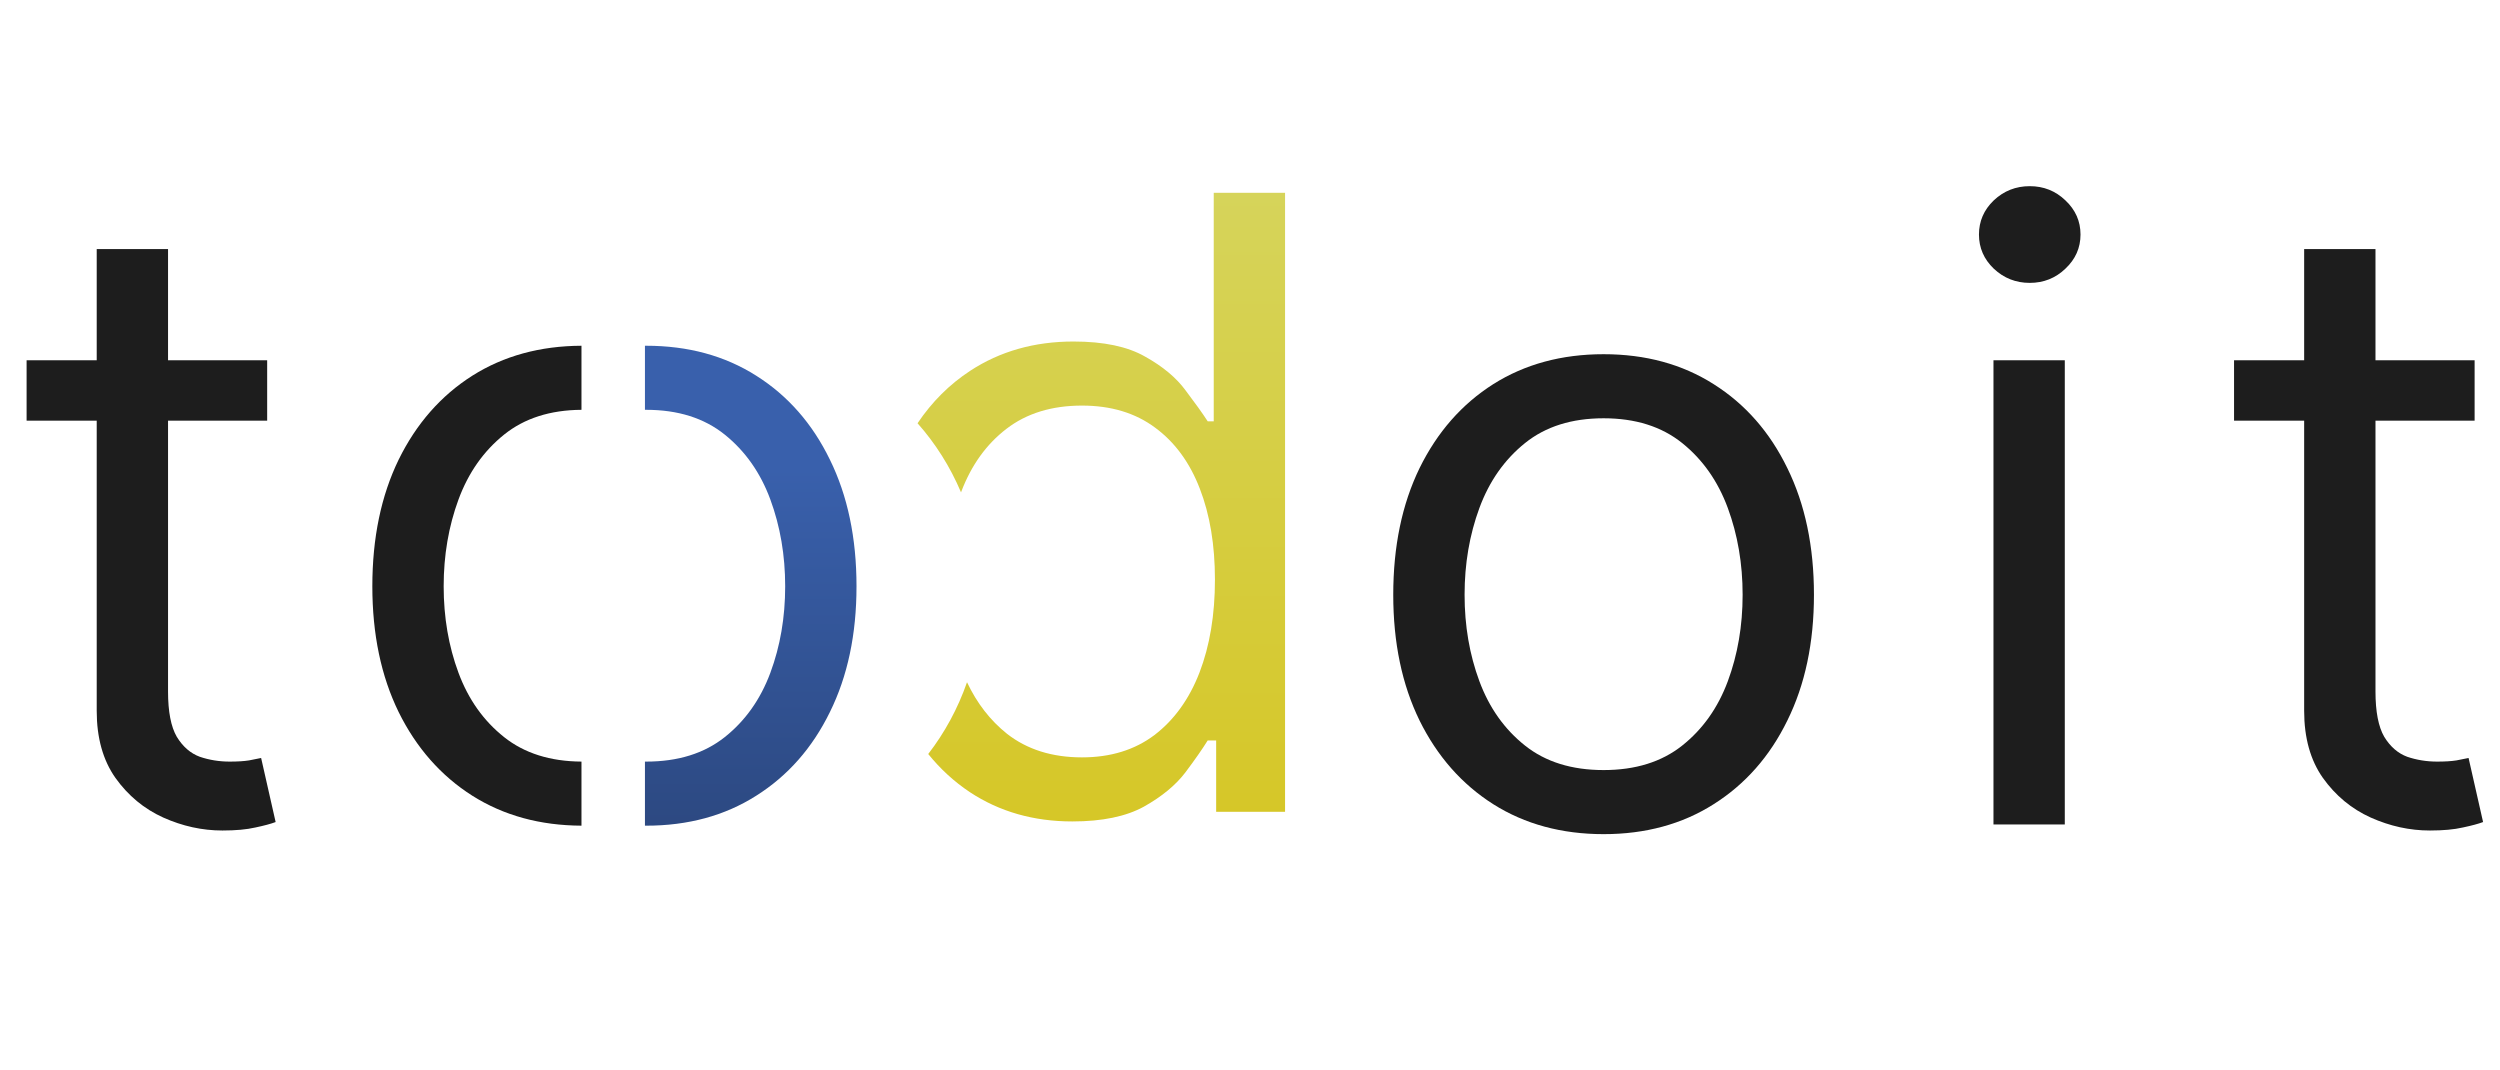 <svg width="376" height="161" viewBox="0 0 376 161" fill="none" xmlns="http://www.w3.org/2000/svg">
<path d="M40.182 54.182V63.273H4V54.182H40.182ZM14.546 37.455H25.273V104C25.273 107.03 25.712 109.303 26.591 110.818C27.5 112.303 28.651 113.303 30.046 113.818C31.47 114.303 32.97 114.545 34.545 114.545C35.727 114.545 36.697 114.485 37.455 114.364C38.212 114.212 38.818 114.091 39.273 114L41.455 123.636C40.727 123.909 39.712 124.182 38.409 124.455C37.106 124.758 35.455 124.909 33.455 124.909C30.424 124.909 27.454 124.258 24.546 122.955C21.667 121.652 19.273 119.667 17.364 117C15.485 114.333 14.546 110.97 14.546 106.909V37.455Z" fill="#1D1D1D"/>
<path d="M372.182 54.182V63.273H336V54.182H372.182ZM346.545 37.455H357.273V104C357.273 107.03 357.712 109.303 358.591 110.818C359.5 112.303 360.652 113.303 362.045 113.818C363.47 114.303 364.97 114.545 366.545 114.545C367.727 114.545 368.697 114.485 369.455 114.364C370.212 114.212 370.818 114.091 371.273 114L373.455 123.636C372.727 123.909 371.712 124.182 370.409 124.455C369.106 124.758 367.455 124.909 365.455 124.909C362.424 124.909 359.455 124.258 356.545 122.955C353.667 121.652 351.273 119.667 349.364 117C347.485 114.333 346.545 110.97 346.545 106.909V37.455Z" fill="#1D1D1D"/>
<path d="M299.818 124V54.182H310.545V124H299.818ZM305.273 42.545C303.182 42.545 301.379 41.833 299.864 40.409C298.379 38.985 297.636 37.273 297.636 35.273C297.636 33.273 298.379 31.561 299.864 30.136C301.379 28.712 303.182 28 305.273 28C307.364 28 309.152 28.712 310.636 30.136C312.152 31.561 312.909 33.273 312.909 35.273C312.909 37.273 312.152 38.985 310.636 40.409C309.152 41.833 307.364 42.545 305.273 42.545Z" fill="#1D1D1D"/>
<path d="M241.182 125.455C234.879 125.455 229.348 123.955 224.591 120.955C219.864 117.955 216.167 113.758 213.5 108.364C210.864 102.97 209.545 96.667 209.545 89.454C209.545 82.182 210.864 75.833 213.5 70.409C216.167 64.985 219.864 60.773 224.591 57.773C229.348 54.773 234.879 53.273 241.182 53.273C247.485 53.273 253 54.773 257.727 57.773C262.485 60.773 266.182 64.985 268.818 70.409C271.485 75.833 272.818 82.182 272.818 89.454C272.818 96.667 271.485 102.97 268.818 108.364C266.182 113.758 262.485 117.955 257.727 120.955C253 123.955 247.485 125.455 241.182 125.455ZM241.182 115.818C245.97 115.818 249.909 114.591 253 112.136C256.091 109.682 258.379 106.455 259.864 102.455C261.348 98.454 262.091 94.121 262.091 89.454C262.091 84.788 261.348 80.439 259.864 76.409C258.379 72.379 256.091 69.121 253 66.636C249.909 64.151 245.97 62.909 241.182 62.909C236.394 62.909 232.455 64.151 229.364 66.636C226.273 69.121 223.985 72.379 222.5 76.409C221.015 80.439 220.273 84.788 220.273 89.454C220.273 94.121 221.015 98.454 222.5 102.455C223.985 106.455 226.273 109.682 229.364 112.136C232.455 114.591 236.394 115.818 241.182 115.818Z" fill="#1D1D1D"/>
<path fill-rule="evenodd" clip-rule="evenodd" d="M87.454 52C81.227 52.029 75.757 53.529 71.046 56.5C66.318 59.5 62.621 63.712 59.955 69.136C57.318 74.56 56 80.909 56 88.181C56 95.394 57.318 101.697 59.955 107.09C62.621 112.484 66.318 116.681 71.046 119.681C75.757 122.653 81.227 124.152 87.454 124.181V114.544C82.749 114.514 78.87 113.287 75.818 110.863C72.727 108.409 70.439 105.181 68.954 101.181C67.47 97.181 66.727 92.848 66.727 88.181C66.727 83.515 67.47 79.166 68.954 75.136C70.439 71.106 72.727 67.848 75.818 65.363C78.87 62.91 82.749 61.668 87.454 61.636V52Z" fill="#1D1D1D"/>
<path fill-rule="evenodd" clip-rule="evenodd" d="M145.864 119.136C150.319 122.076 155.455 123.545 161.273 123.545C165.758 123.545 169.349 122.803 172.046 121.318C174.743 119.803 176.819 118.091 178.273 116.182C179.728 114.242 180.849 112.636 181.637 111.364H182.91V122.091H193.273V29H182.546V63.364H181.637C180.849 62.151 179.743 60.606 178.319 58.727C176.925 56.818 174.894 55.121 172.228 53.636C169.591 52.121 166 51.364 161.455 51.364C155.576 51.364 150.394 52.833 145.91 55.773C142.799 57.811 140.163 60.44 138 63.658C140.688 66.686 142.909 70.195 144.538 74.051C144.556 74.004 144.574 73.956 144.591 73.909C146.106 69.939 148.364 66.803 151.364 64.5C154.394 62.167 158.182 61 162.728 61C167.091 61 170.758 62.106 173.728 64.318C176.697 66.5 178.94 69.561 180.455 73.5C181.97 77.409 182.728 81.97 182.728 87.182C182.728 92.454 181.955 97.106 180.41 101.136C178.864 105.136 176.606 108.273 173.637 110.545C170.667 112.788 167.031 113.909 162.728 113.909C158.243 113.909 154.485 112.727 151.455 110.364C148.937 108.355 146.932 105.77 145.439 102.608C144.061 106.566 142.076 110.208 139.606 113.403C141.421 115.654 143.507 117.565 145.864 119.136Z" fill="url(#paint0_linear_12_244)"/>
<path fill-rule="evenodd" clip-rule="evenodd" d="M97 124.181C97.061 124.182 97.121 124.182 97.182 124.182C103.485 124.182 109 122.682 113.727 119.682C118.485 116.682 122.182 112.485 124.818 107.091C127.485 101.697 128.818 95.394 128.818 88.182C128.818 80.909 127.485 74.561 124.818 69.136C122.182 63.712 118.485 59.5 113.727 56.5C109 53.5 103.485 52 97.182 52C97.121 52 97.061 52 97 52V61.637C97.061 61.637 97.121 61.636 97.182 61.636C101.97 61.636 105.909 62.879 109 65.364C112.091 67.849 114.379 71.106 115.864 75.136C117.348 79.167 118.091 83.515 118.091 88.182C118.091 92.849 117.348 97.182 115.864 101.182C114.379 105.182 112.091 108.409 109 110.864C105.909 113.318 101.97 114.545 97.182 114.545C97.121 114.545 97.061 114.545 97 114.545V124.181Z" fill="url(#paint1_linear_12_244)"/>
<defs>
<linearGradient id="paint0_linear_12_244" x1="246.591" y1="-1.909" x2="246.591" y2="159.091" gradientUnits="userSpaceOnUse">
<stop stop-color="#D6D86B"/>
<stop offset="1" stop-color="#D6C214"/>
</linearGradient>
<linearGradient id="paint1_linear_12_244" x1="125.5" y1="70.455" x2="125.5" y2="223.455" gradientUnits="userSpaceOnUse">
<stop stop-color="#3960AC"/>
<stop offset="1" stop-color="#151E33"/>
</linearGradient>
</defs>
</svg>
